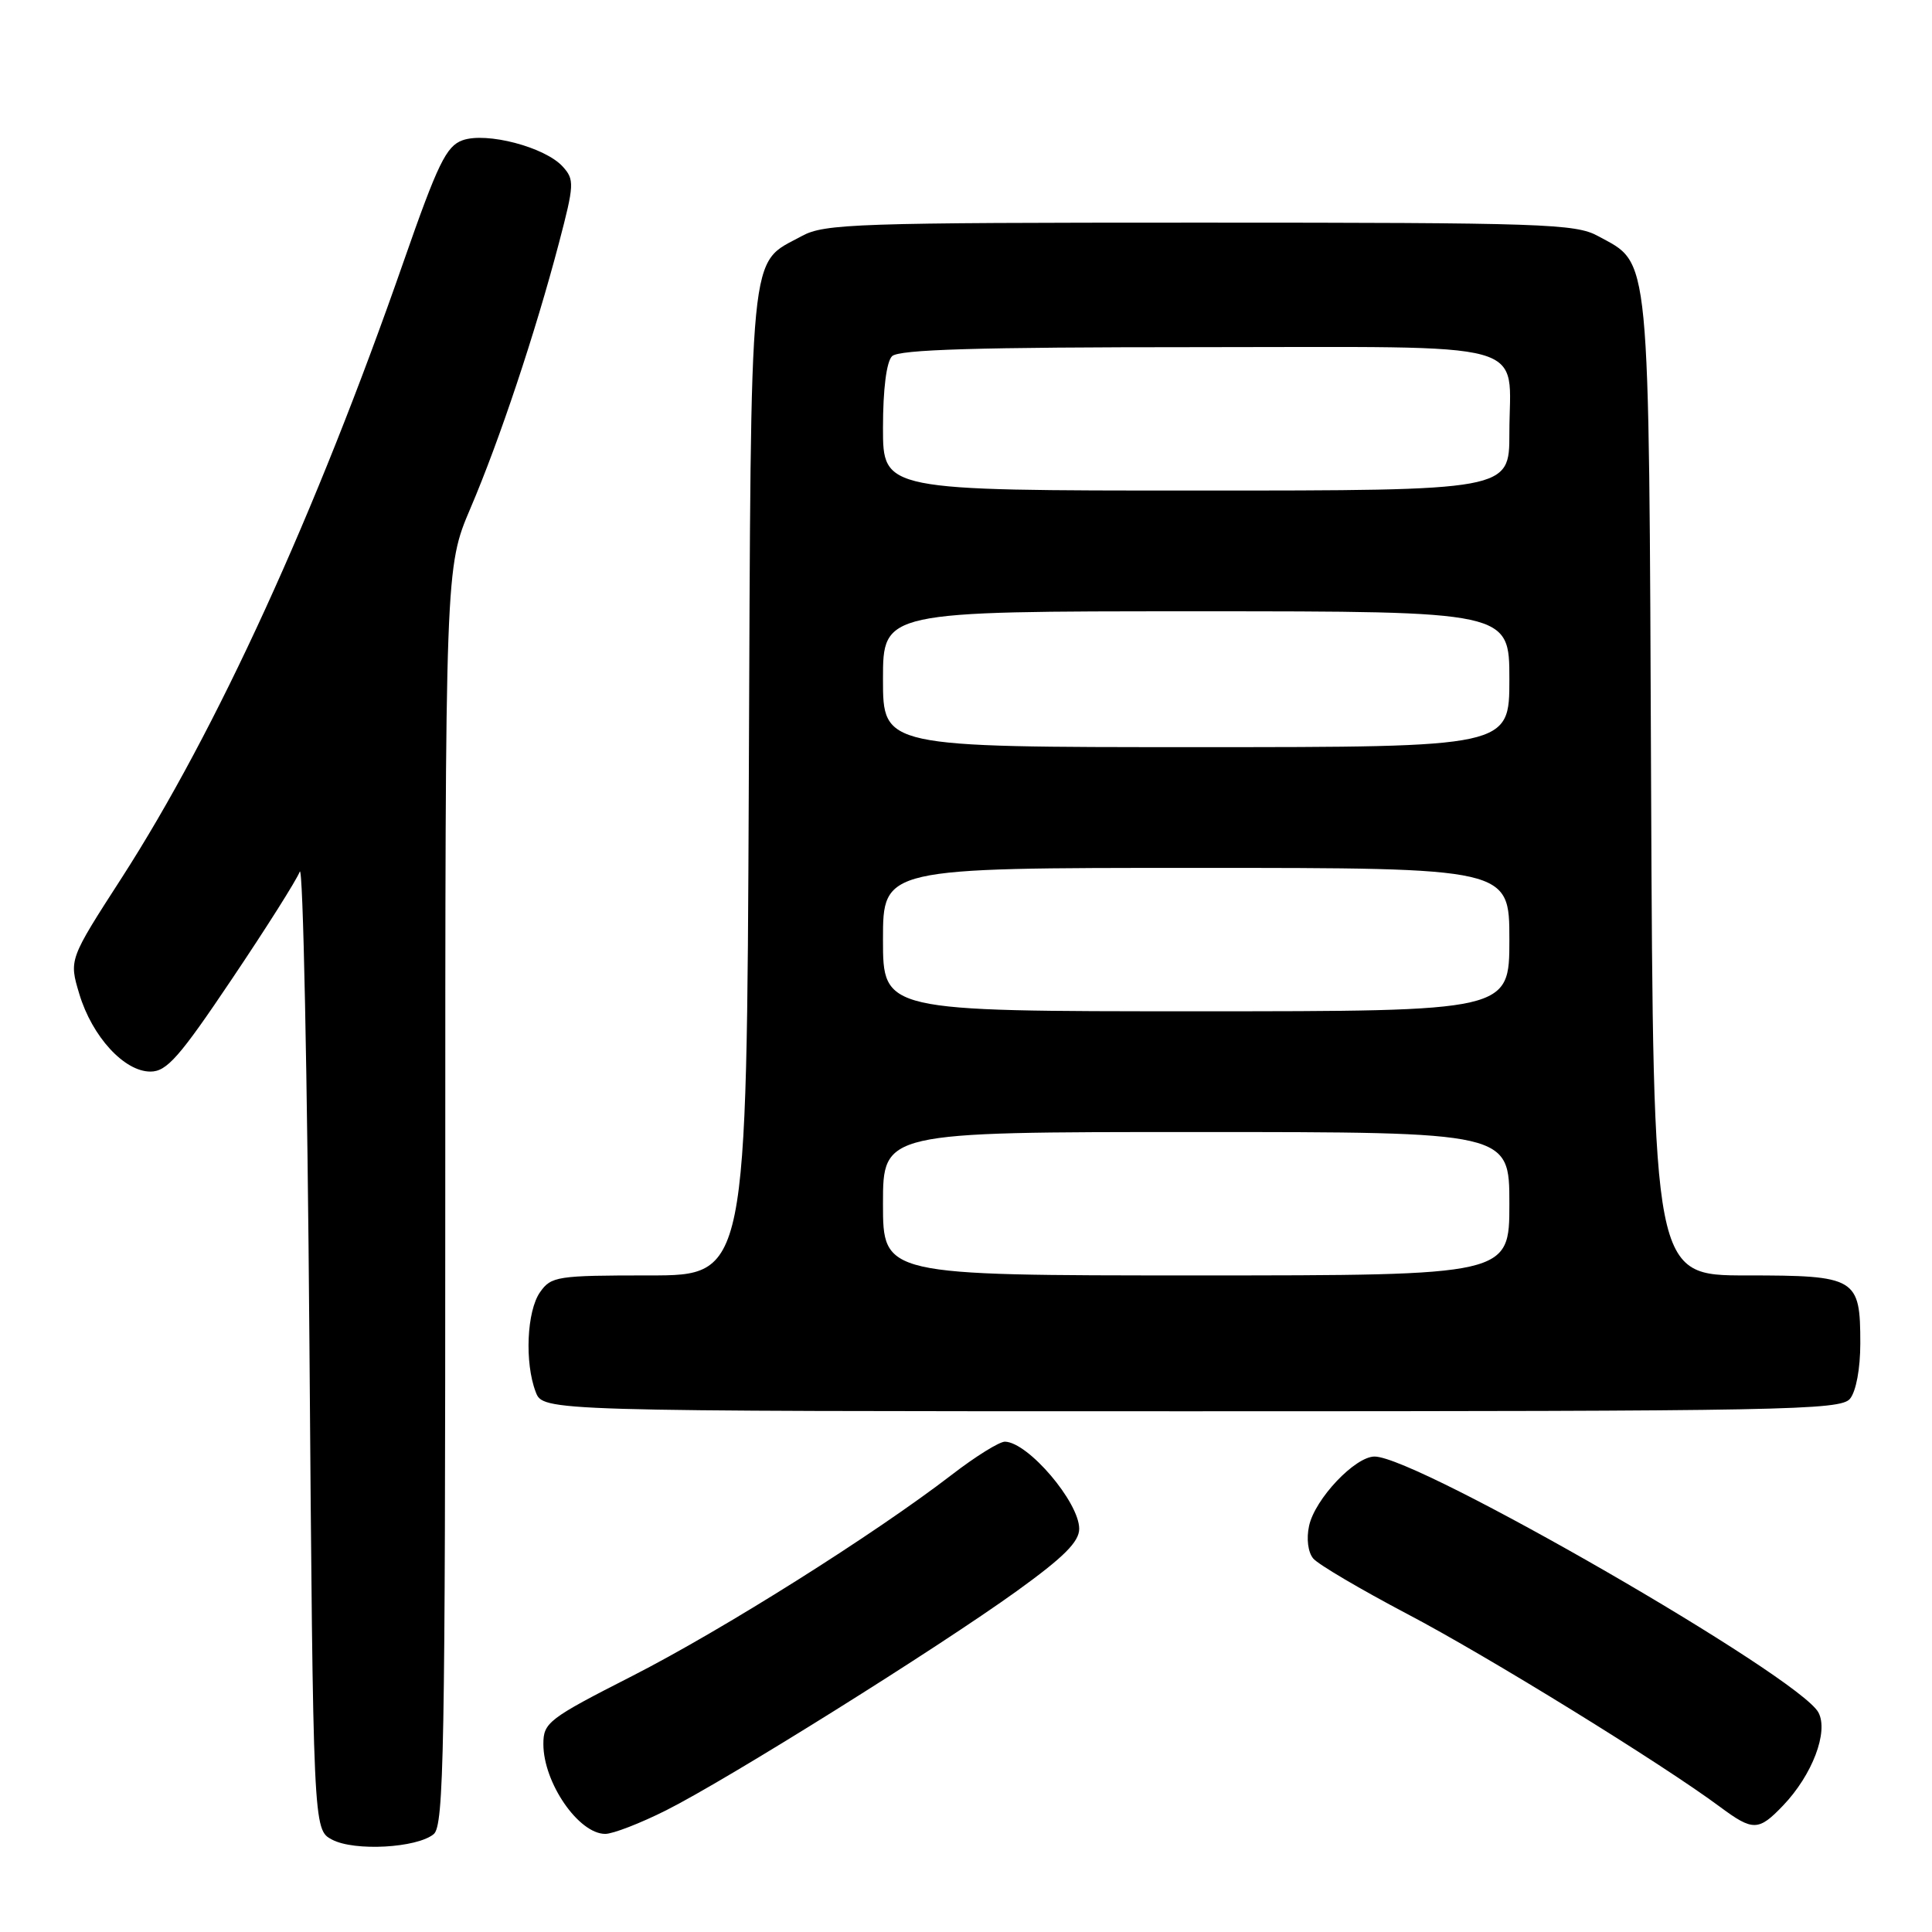 <?xml version="1.0" encoding="UTF-8" standalone="no"?>
<!DOCTYPE svg PUBLIC "-//W3C//DTD SVG 1.1//EN" "http://www.w3.org/Graphics/SVG/1.1/DTD/svg11.dtd" >
<svg xmlns="http://www.w3.org/2000/svg" xmlns:xlink="http://www.w3.org/1999/xlink" version="1.1" viewBox="0 0 256 256">
 <g >
 <path fill="currentColor"
d=" M 57.47 243.03 C 58.82 241.90 59.00 232.08 59.00 158.47 C 59.00 75.18 59.00 75.18 62.34 67.34 C 66.20 58.30 70.92 44.14 74.06 32.21 C 76.10 24.45 76.13 23.80 74.57 22.08 C 72.23 19.49 64.45 17.45 61.28 18.59 C 59.13 19.37 58.01 21.68 53.49 34.63 C 41.81 68.13 28.70 96.80 16.12 116.33 C 9.14 127.15 9.14 127.15 10.51 131.71 C 12.21 137.36 16.47 142.00 19.94 141.99 C 22.10 141.99 23.79 140.06 30.72 129.74 C 35.25 123.01 39.30 116.60 39.72 115.50 C 40.15 114.40 40.73 142.51 41.00 177.97 C 41.50 242.44 41.50 242.44 44.00 243.76 C 46.96 245.33 55.24 244.87 57.47 243.03 Z  M 88.28 239.87 C 96.40 235.79 124.24 218.38 134.75 210.81 C 140.96 206.33 143.00 204.30 143.00 202.57 C 143.00 199.05 136.24 191.11 133.17 191.03 C 132.44 191.01 129.27 192.98 126.12 195.41 C 115.84 203.32 95.75 215.97 83.75 222.09 C 72.66 227.74 72.00 228.25 72.00 231.10 C 72.00 236.22 76.67 243.00 80.20 243.00 C 81.22 243.00 84.86 241.59 88.28 239.87 Z  M 236.26 239.25 C 240.14 235.20 242.32 229.46 240.95 226.91 C 238.42 222.17 187.82 193.00 182.14 193.00 C 179.55 193.00 174.24 198.61 173.46 202.18 C 173.09 203.88 173.31 205.67 174.01 206.51 C 174.66 207.29 180.28 210.60 186.49 213.87 C 197.08 219.43 220.22 233.70 227.94 239.44 C 232.27 242.65 233.02 242.64 236.26 239.25 Z  M 245.13 185.35 C 245.94 184.37 246.50 181.36 246.50 178.00 C 246.50 169.31 245.98 169.00 231.41 169.00 C 219.06 169.00 219.06 169.00 218.78 104.25 C 218.47 32.26 218.74 35.10 211.73 31.27 C 208.77 29.65 204.44 29.50 159.00 29.50 C 113.52 29.50 109.24 29.64 106.26 31.27 C 99.14 35.16 99.53 31.14 99.22 103.71 C 98.94 169.00 98.94 169.00 86.03 169.00 C 73.82 169.00 73.03 169.12 71.56 171.22 C 69.80 173.72 69.50 180.56 70.98 184.43 C 71.95 187.00 71.95 187.00 157.85 187.00 C 236.54 187.00 243.87 186.86 245.13 185.35 Z  M 117.00 159.50 C 117.00 150.00 117.00 150.00 158.50 150.00 C 200.00 150.00 200.00 150.00 200.00 159.50 C 200.00 169.00 200.00 169.00 158.50 169.00 C 117.00 169.00 117.00 169.00 117.00 159.50 Z  M 117.00 124.50 C 117.00 115.00 117.00 115.00 158.50 115.00 C 200.00 115.00 200.00 115.00 200.00 124.50 C 200.00 134.00 200.00 134.00 158.50 134.00 C 117.00 134.00 117.00 134.00 117.00 124.50 Z  M 117.00 90.00 C 117.00 81.00 117.00 81.00 158.50 81.00 C 200.00 81.00 200.00 81.00 200.00 90.00 C 200.00 99.00 200.00 99.00 158.50 99.00 C 117.00 99.00 117.00 99.00 117.00 90.00 Z  M 117.00 56.70 C 117.00 51.58 117.46 47.94 118.20 47.20 C 119.09 46.31 129.46 46.00 158.66 46.00 C 204.07 46.00 200.00 44.87 200.00 57.43 C 200.00 65.00 200.00 65.00 158.50 65.00 C 117.00 65.00 117.00 65.00 117.00 56.70 Z "/>
</g>
</svg>